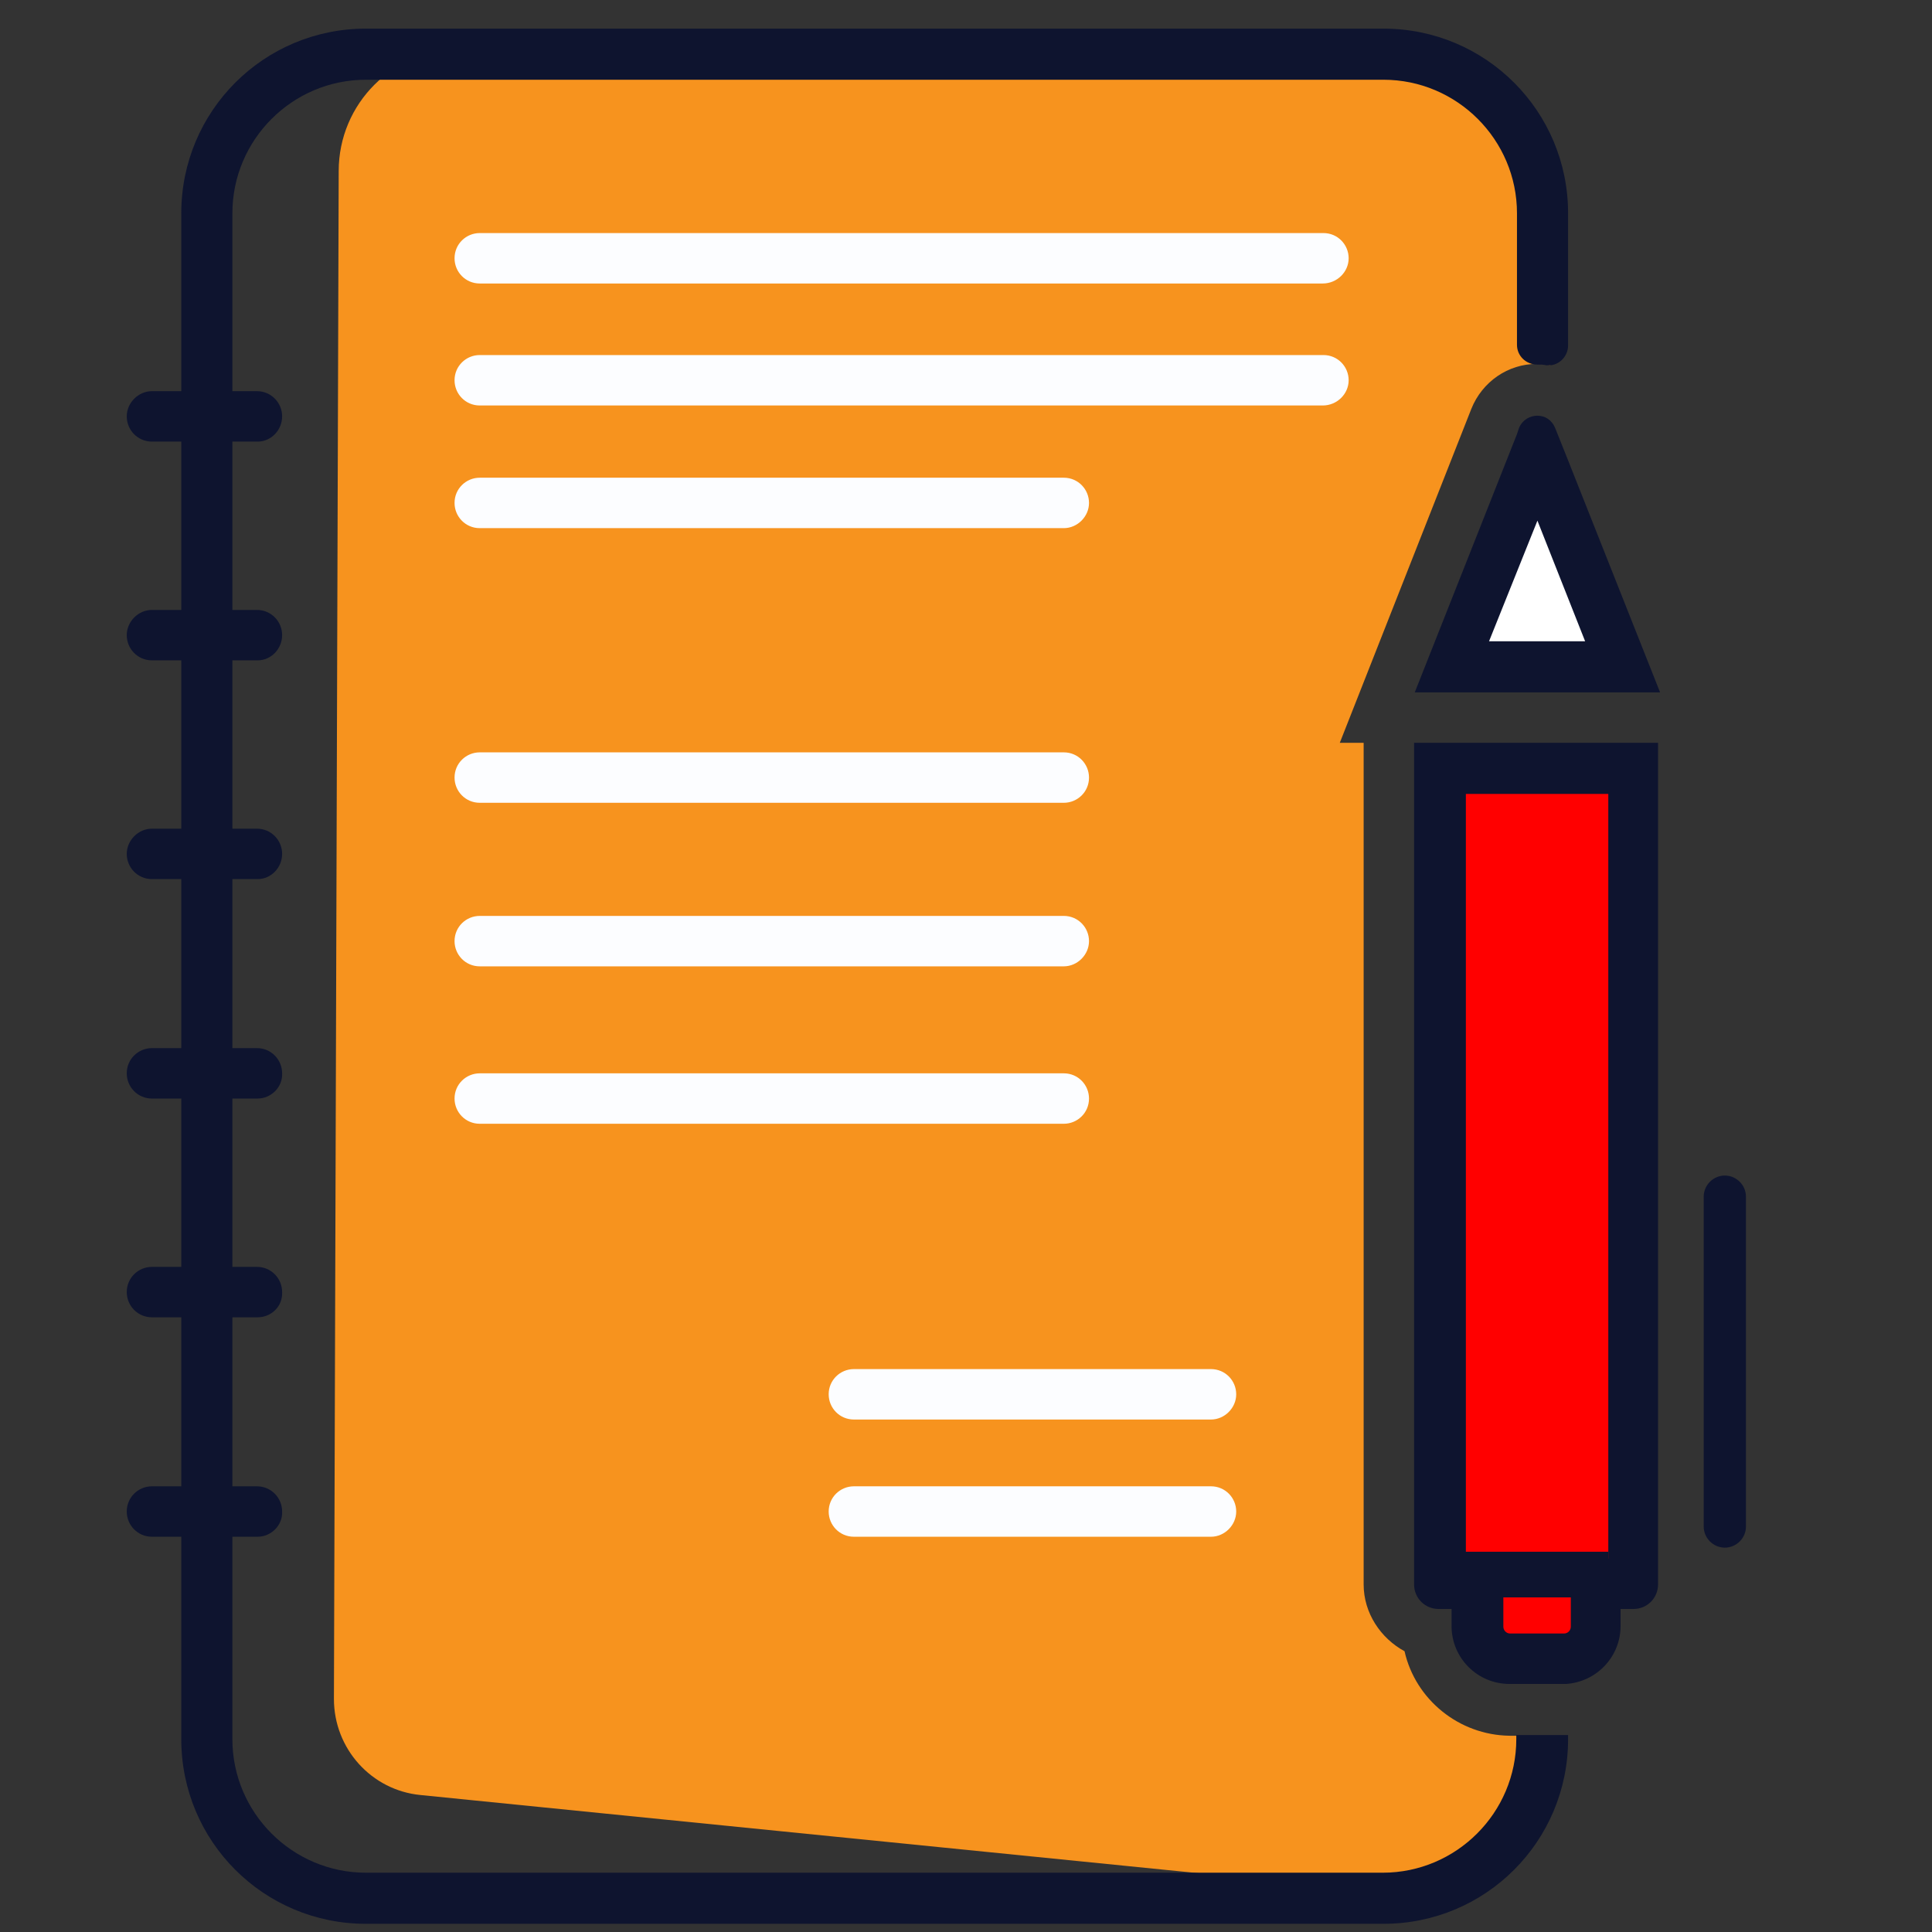 <?xml version="1.0" encoding="utf-8"?>
<!-- Generator: Adobe Illustrator 23.0.5, SVG Export Plug-In . SVG Version: 6.00 Build 0)  -->
<svg version="1.1" id="Layer_1" xmlns="http://www.w3.org/2000/svg" xmlns:xlink="http://www.w3.org/1999/xlink" x="0px" y="0px"
	 viewBox="0 0 283.5 283.5" style="enable-background:new 0 0 283.5 283.5;" xml:space="preserve">
<rect x="0" y="0" width="283.5" height="283.5" fill="#333333" stroke="none"/>
<style type="text/css">
	.st0{fill:#F7931E;}
	.st1{fill:#0E142F;}
	.st2{fill:#FF0000;}
	.st3{fill:#FFFFFF;}
	.st4{fill:#FCFDFF;}
</style>
<path class="st0" d="M206.1,242.3c-3.5-1.9-6-5.6-6-9.8V109h-3.5l19.3-49c1.6-4,5.4-6.6,9.6-6.6c0.7,0,1.4,0.1,2,0.2V26.6
	c0,0-8.9-19.4-27.5-19.4H67.6c-9.9,0-17.9,8-17.9,17.9L49,249.3c0,7.3,5.5,13.4,12.7,14.1l150.3,15.1c0,0,13.1-7.8,15.5-19.5v-4.3
	h-6C214.1,254.6,207.7,249.4,206.1,242.3"/>
<path class="st1" d="M37.8,64.8H22.3c-2.1,0-3.7-1.7-3.7-3.7s1.7-3.7,3.7-3.7h15.4c2.1,0,3.7,1.7,3.7,3.7S39.8,64.8,37.8,64.8"/>
<path class="st1" d="M37.8,96.9H22.3c-2.1,0-3.7-1.7-3.7-3.7s1.7-3.7,3.7-3.7h15.4c2.1,0,3.7,1.7,3.7,3.7S39.8,96.9,37.8,96.9"/>
<path class="st1" d="M37.8,129H22.3c-2.1,0-3.7-1.7-3.7-3.7s1.7-3.7,3.7-3.7h15.4c2.1,0,3.7,1.7,3.7,3.7S39.8,129,37.8,129"/>
<path class="st1" d="M37.8,161.2H22.3c-2.1,0-3.7-1.7-3.7-3.7c0-2.1,1.7-3.7,3.7-3.7h15.4c2.1,0,3.7,1.7,3.7,3.7
	C41.5,159.5,39.8,161.2,37.8,161.2"/>
<path class="st1" d="M37.8,193.3H22.3c-2.1,0-3.7-1.7-3.7-3.7c0-2.1,1.7-3.7,3.7-3.7h15.4c2.1,0,3.7,1.7,3.7,3.7
	C41.5,191.7,39.8,193.3,37.8,193.3"/>
<path class="st1" d="M37.8,225.5H22.3c-2.1,0-3.7-1.7-3.7-3.7c0-2.1,1.7-3.7,3.7-3.7h15.4c2.1,0,3.7,1.7,3.7,3.7
	C41.5,223.8,39.8,225.5,37.8,225.5"/>
<path class="st2" d="M221.6,243.4c-2.6,0-4.8-2.1-4.8-4.8v-6.3h-5.5V112.7h28.5v119.7h-5.5v6.3c0,2.5-2,4.6-4.5,4.8c0,0-0.3,0-0.3,0
	H221.6z"/>
<path class="st1" d="M236,116.5v112.2h-5.5v7.5v2.5c0,0.5-0.4,1-1,1l-0.2,0l0,0h-6.8h-0.9c-0.6,0-1-0.5-1-1v-2.5v-7.5h-5.5V116.5
	H236 M243.5,109h-36v123.5c0,2,1.6,3.6,3.6,3.6h1.9v2.5c0,4.7,3.8,8.5,8.5,8.5h0.9h6.9c0.2,0,0.4,0,0.5,0c4.5-0.3,8-4,8-8.5v-2.5
	h1.9c2,0,3.6-1.6,3.6-3.6V109z"/>
<path class="st1" d="M222.5,254.6v0.6c0,10.8-8.8,19.6-19.6,19.6H53.7c-10.8,0-19.6-8.8-19.6-19.6V31.3c0-10.8,8.8-19.6,19.6-19.6
	h149.3c10.8,0,19.6,8.8,19.6,19.6v19.3c0,1.6,1.3,2.9,3,2.9h0c0.4,0,0.9,0,1.3,0.1c1.7,0.2,3.2-1.2,3.2-2.9V31.3
	c0-15-12.1-27.1-27.1-27.1H53.7c-15,0-27.1,12.1-27.1,27.1v223.9c0,15,12.1,27.1,27.1,27.1h149.3c15,0,27.1-12.1,27.1-27.1v-0.6
	c-0.2,0-0.4,0-0.5,0H222.5z"/>
<polygon class="st3" points="213.1,97.8 225.6,66.2 238,97.8 "/>
<path class="st1" d="M225.6,76.4l7,17.7H230h-7.5h-4L225.6,76.4 M225.6,61c-1.1,0-2.2,0.6-2.7,1.8l-0.3,0.9l-15,37.9h15h7.5h13.5
	L230,67.3l-1.8-4.5C227.7,61.6,226.7,61,225.6,61"/>
<path class="st1" d="M253.1,172.5c-1.7,0-3.1,1.4-3.1,3.1V224c0,1.7,1.4,3.1,3.1,3.1c1.7,0,3.1-1.4,3.1-3.1v-48.4
	C256.2,173.9,254.8,172.5,253.1,172.5"/>
<rect x="212.1" y="227.7" class="st1" width="23.9" height="6.7"/>
<path class="st4" d="M194.1,41.6H70.4c-2.1,0-3.7-1.7-3.7-3.7c0-2.1,1.7-3.7,3.7-3.7h123.8c2.1,0,3.7,1.7,3.7,3.7
	C197.9,39.9,196.2,41.6,194.1,41.6"/>
<path class="st4" d="M194.1,59.5H70.4c-2.1,0-3.7-1.7-3.7-3.7c0-2.1,1.7-3.7,3.7-3.7h123.8c2.1,0,3.7,1.7,3.7,3.7
	C197.9,57.8,196.2,59.5,194.1,59.5"/>
<path class="st4" d="M156.1,77.5H70.4c-2.1,0-3.7-1.7-3.7-3.7c0-2.1,1.7-3.7,3.7-3.7h85.7c2.1,0,3.7,1.7,3.7,3.7
	C159.8,75.8,158.1,77.5,156.1,77.5"/>
<path class="st4" d="M156.1,117.8H70.4c-2.1,0-3.7-1.7-3.7-3.7c0-2.1,1.7-3.7,3.7-3.7h85.7c2.1,0,3.7,1.7,3.7,3.7
	C159.8,116.2,158.1,117.8,156.1,117.8"/>
<path class="st4" d="M156.1,141.8H70.4c-2.1,0-3.7-1.7-3.7-3.7c0-2.1,1.7-3.7,3.7-3.7h85.7c2.1,0,3.7,1.7,3.7,3.7
	C159.8,140.1,158.1,141.8,156.1,141.8"/>
<path class="st4" d="M156.1,164.9H70.4c-2.1,0-3.7-1.7-3.7-3.7c0-2.1,1.7-3.7,3.7-3.7h85.7c2.1,0,3.7,1.7,3.7,3.7
	C159.8,163.3,158.1,164.9,156.1,164.9"/>
<path class="st4" d="M177.7,208.3h-52.4c-2.1,0-3.7-1.7-3.7-3.7c0-2.1,1.7-3.7,3.7-3.7h52.4c2.1,0,3.7,1.7,3.7,3.7
	C181.4,206.6,179.7,208.3,177.7,208.3"/>
<path class="st4" d="M177.7,225.5h-52.4c-2.1,0-3.7-1.7-3.7-3.7c0-2.1,1.7-3.7,3.7-3.7h52.4c2.1,0,3.7,1.7,3.7,3.7
	C181.4,223.8,179.7,225.5,177.7,225.5"/>
</svg>
